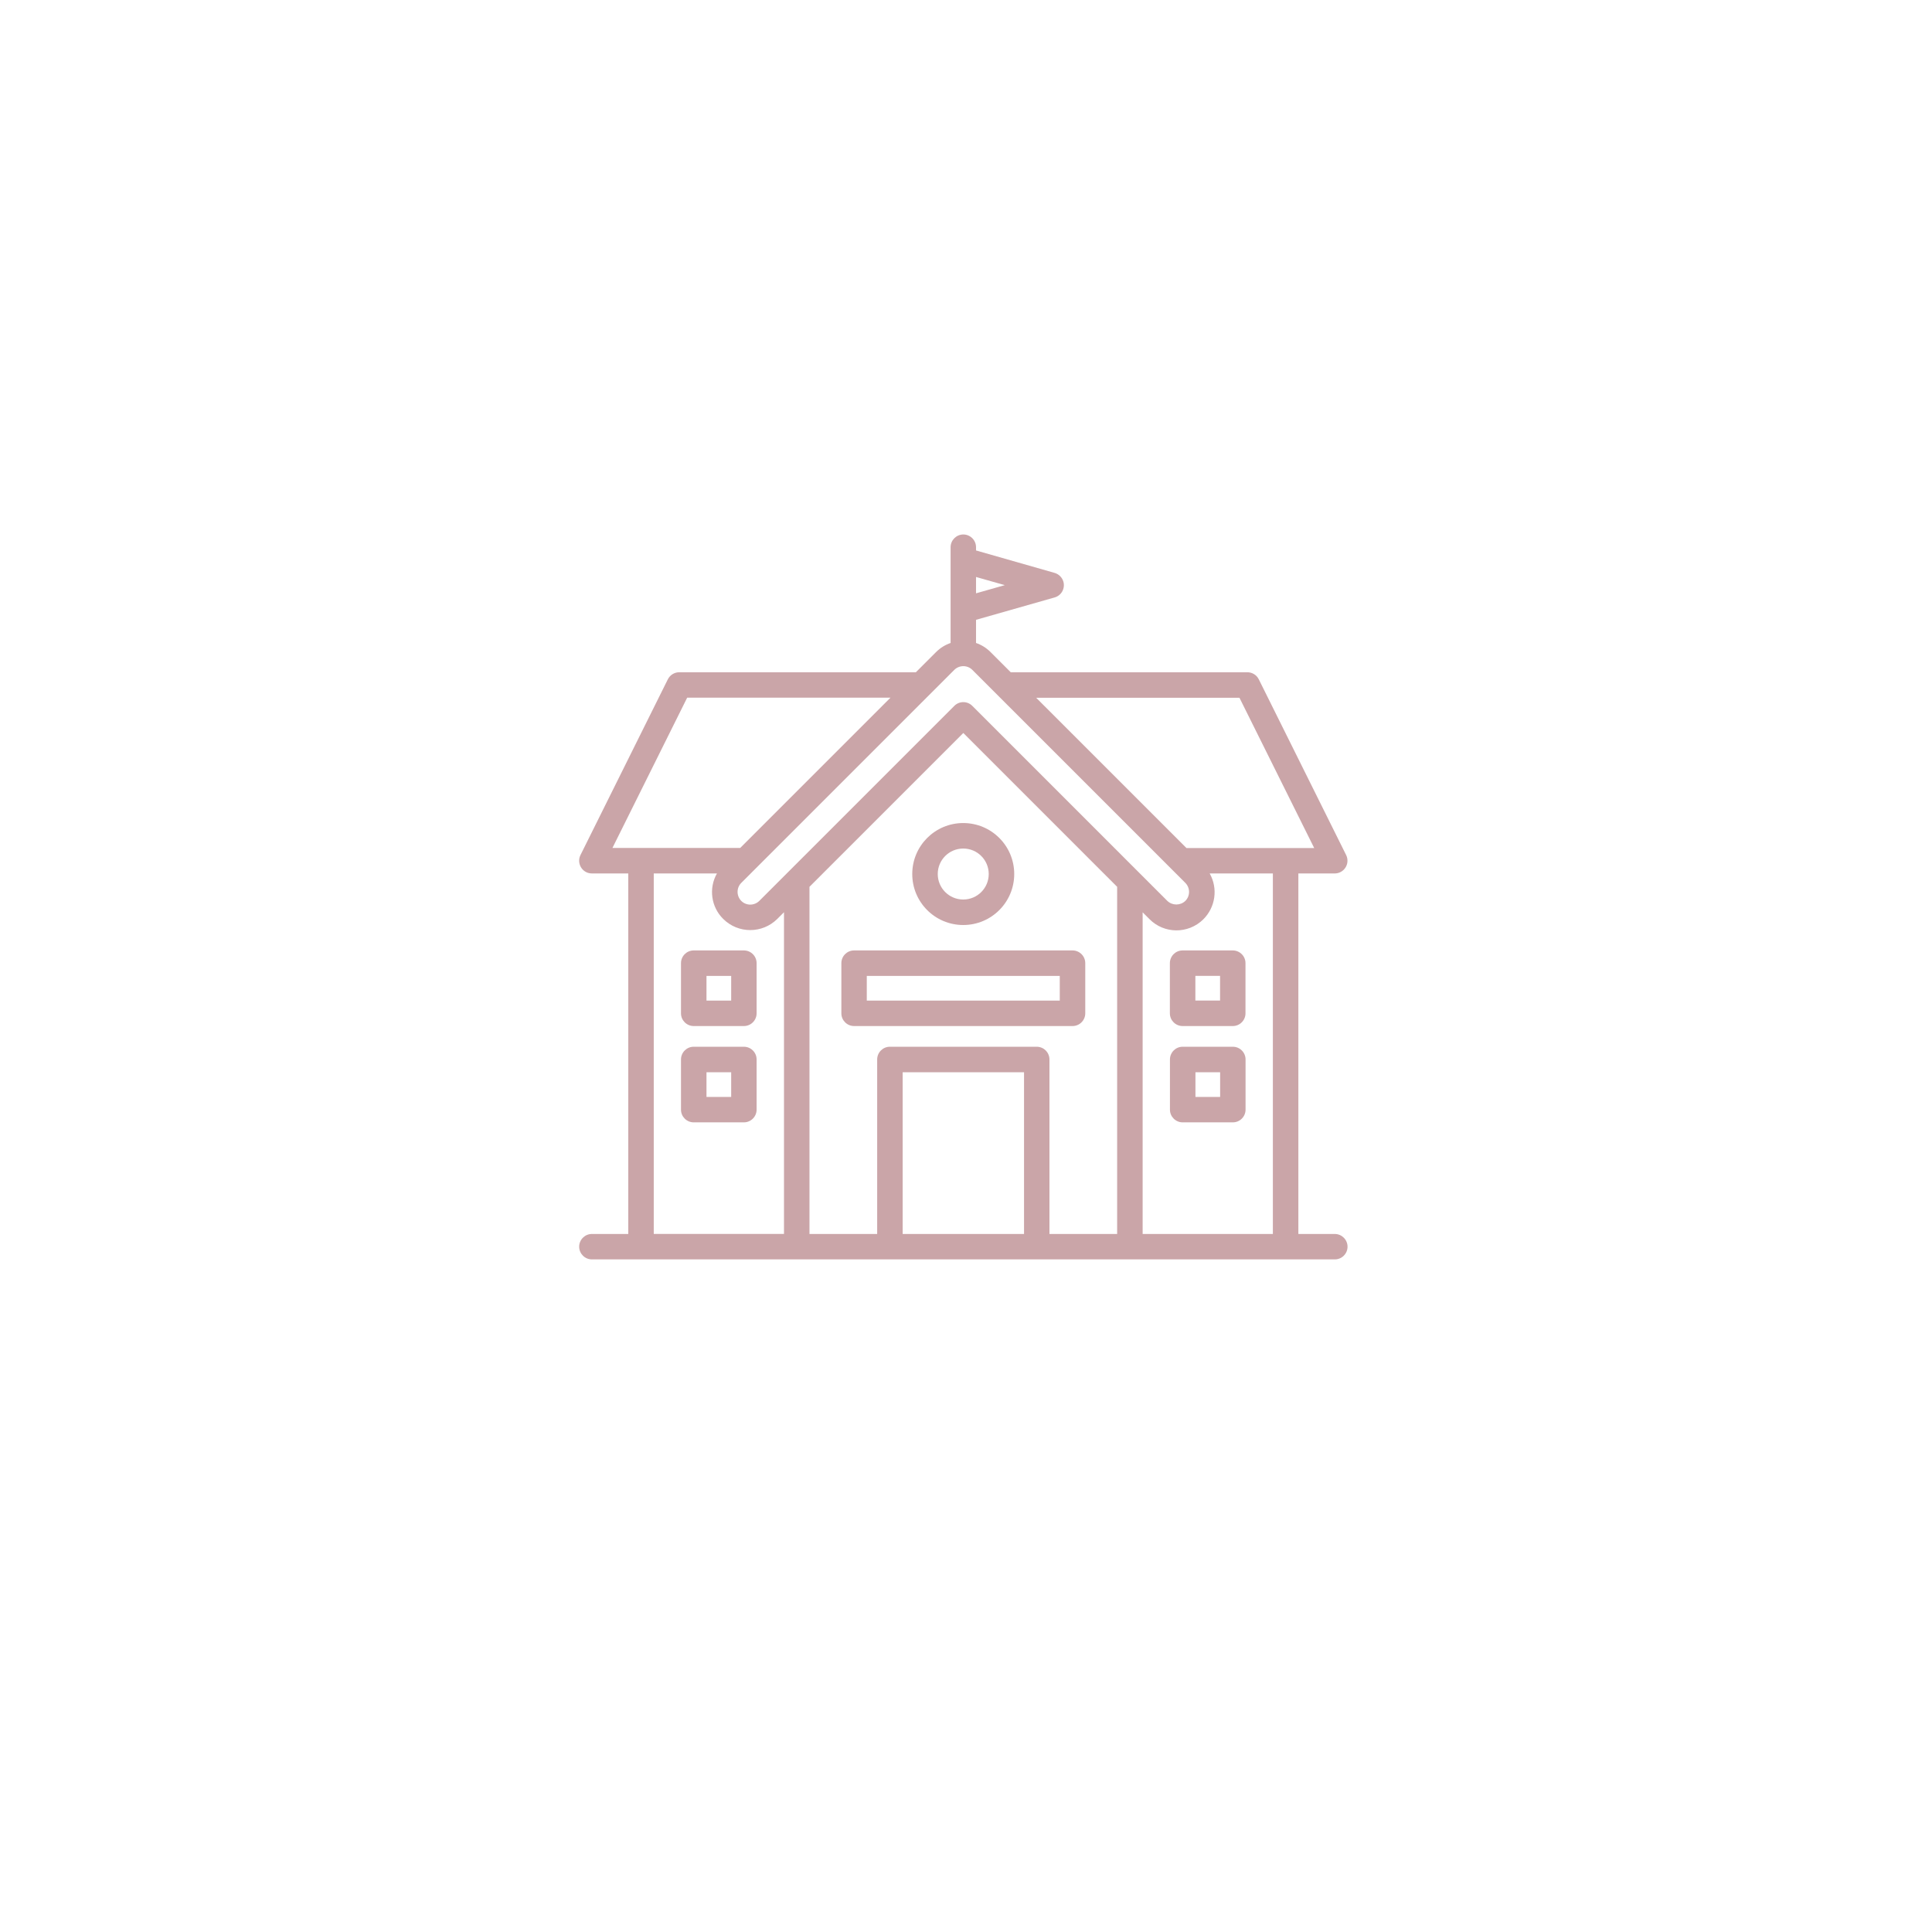 <?xml version="1.0" encoding="UTF-8"?>
<svg id="Layer_1" data-name="Layer 1" xmlns="http://www.w3.org/2000/svg" viewBox="0 0 266 265">
  <defs>
    <style>
      .cls-1 {
        fill: #caa5a8;
      }
    </style>
  </defs>
  <path class="cls-1" d="M183.77,169.9h-5.01v-49.64h5.01c.97,0,1.75-.79,1.75-1.75,0-.27-.06-.54-.18-.78l-12.03-24.2c-.3-.6-.91-.97-1.57-.97h-32.58l-2.81-2.81c-.56-.55-1.23-.97-1.97-1.22v-3.19l10.82-3.08c.93-.26,1.47-1.23,1.21-2.17-.17-.58-.62-1.04-1.21-1.21l-10.82-3.09v-.45c0-.97-.79-1.75-1.75-1.75s-1.75,.79-1.75,1.75v13.19c-.74,.25-1.41,.67-1.97,1.22l-2.81,2.81h-32.58c-.67,0-1.27,.38-1.57,.97l-12.03,24.2c-.43,.87-.07,1.92,.79,2.35,.24,.12,.51,.18,.78,.18h5.01v49.64h-5.01c-.97,0-1.75,.79-1.75,1.75s.79,1.75,1.75,1.75h102.29c.97,0,1.75-.79,1.75-1.75s-.79-1.75-1.75-1.75Zm-8.52,0h-17.93v-44.29l.92,.92c2.03,2.07,5.35,2.09,7.42,.06,1.69-1.67,2.06-4.26,.89-6.33h8.7v49.64Zm-34.26,0h-16.71v-22.27h16.71v22.27Zm1.75-25.78h-20.22c-.97,0-1.75,.79-1.75,1.75v24.03h-9.32v-47.8l21.18-21.18,21.18,21.18v47.8h-9.32v-24.03c0-.97-.79-1.75-1.75-1.75h0Zm27.91-48.05l10.29,20.69h-17.59l-20.69-20.69h27.99Zm-32.33-15.5l-3.94,1.12v-2.25l3.94,1.12Zm-6.93,11.66c.69-.68,1.8-.68,2.48,0l29.33,29.33c.68,.69,.68,1.8,0,2.48-.69,.66-1.79,.66-2.48,0l-26.85-26.85c-.68-.69-1.8-.69-2.48,0,0,0,0,0,0,0l-26.85,26.85c-.69,.68-1.8,.68-2.48,0-.68-.69-.68-1.8,0-2.48l29.33-29.33Zm-36.78,3.83h27.99l-20.69,20.69h-17.59l10.29-20.69Zm-4.6,24.2h8.7c-1.16,2.04-.81,4.61,.86,6.26,2.06,2.05,5.39,2.05,7.45,0l.92-.92v44.29h-17.93v-49.64Z"/>
  <path class="cls-1" d="M132.62,127.36c3.88,0,7.02-3.14,7.02-7.02s-3.14-7.02-7.02-7.02-7.02,3.14-7.02,7.02h0c0,3.88,3.14,7.02,7.02,7.02Zm0-10.53c1.94,0,3.51,1.57,3.51,3.51s-1.57,3.51-3.51,3.51-3.51-1.57-3.51-3.51c0-1.94,1.57-3.51,3.51-3.51Z"/>
  <path class="cls-1" d="M149.42,139.52v-6.91c0-.97-.79-1.75-1.75-1.75h-30.08c-.97,0-1.75,.79-1.75,1.75v6.91c0,.97,.79,1.75,1.75,1.75h30.08c.97,0,1.75-.79,1.75-1.75Zm-3.51-1.75h-26.57v-3.4h26.57v3.4Z"/>
  <path class="cls-1" d="M102.42,130.86h-6.91c-.97,0-1.75,.79-1.75,1.75v6.91c0,.97,.79,1.75,1.75,1.75h6.91c.97,0,1.75-.79,1.75-1.75v-6.91c0-.97-.79-1.75-1.75-1.75Zm-1.75,6.91h-3.4v-3.4h3.4v3.4Z"/>
  <path class="cls-1" d="M102.42,144.12h-6.91c-.97,0-1.75,.79-1.75,1.75v6.91c0,.97,.79,1.75,1.75,1.75h6.91c.97,0,1.75-.79,1.75-1.75v-6.91c0-.97-.79-1.75-1.75-1.75Zm-1.75,6.91h-3.4v-3.4h3.4v3.4Z"/>
  <path class="cls-1" d="M161.07,132.61v6.91c0,.97,.79,1.75,1.75,1.75h6.91c.97,0,1.75-.79,1.75-1.75v-6.91c0-.97-.79-1.75-1.75-1.75h-6.91c-.97,0-1.75,.79-1.75,1.75Zm3.51,1.75h3.4v3.4h-3.4v-3.4Z"/>
  <path class="cls-1" d="M169.74,144.12h-6.91c-.97,0-1.75,.79-1.75,1.75v6.91c0,.97,.79,1.75,1.75,1.75h6.91c.97,0,1.75-.79,1.75-1.75v-6.91c0-.97-.79-1.75-1.75-1.75Zm-1.75,6.91h-3.4v-3.4h3.4v3.4Z"/>
</svg>